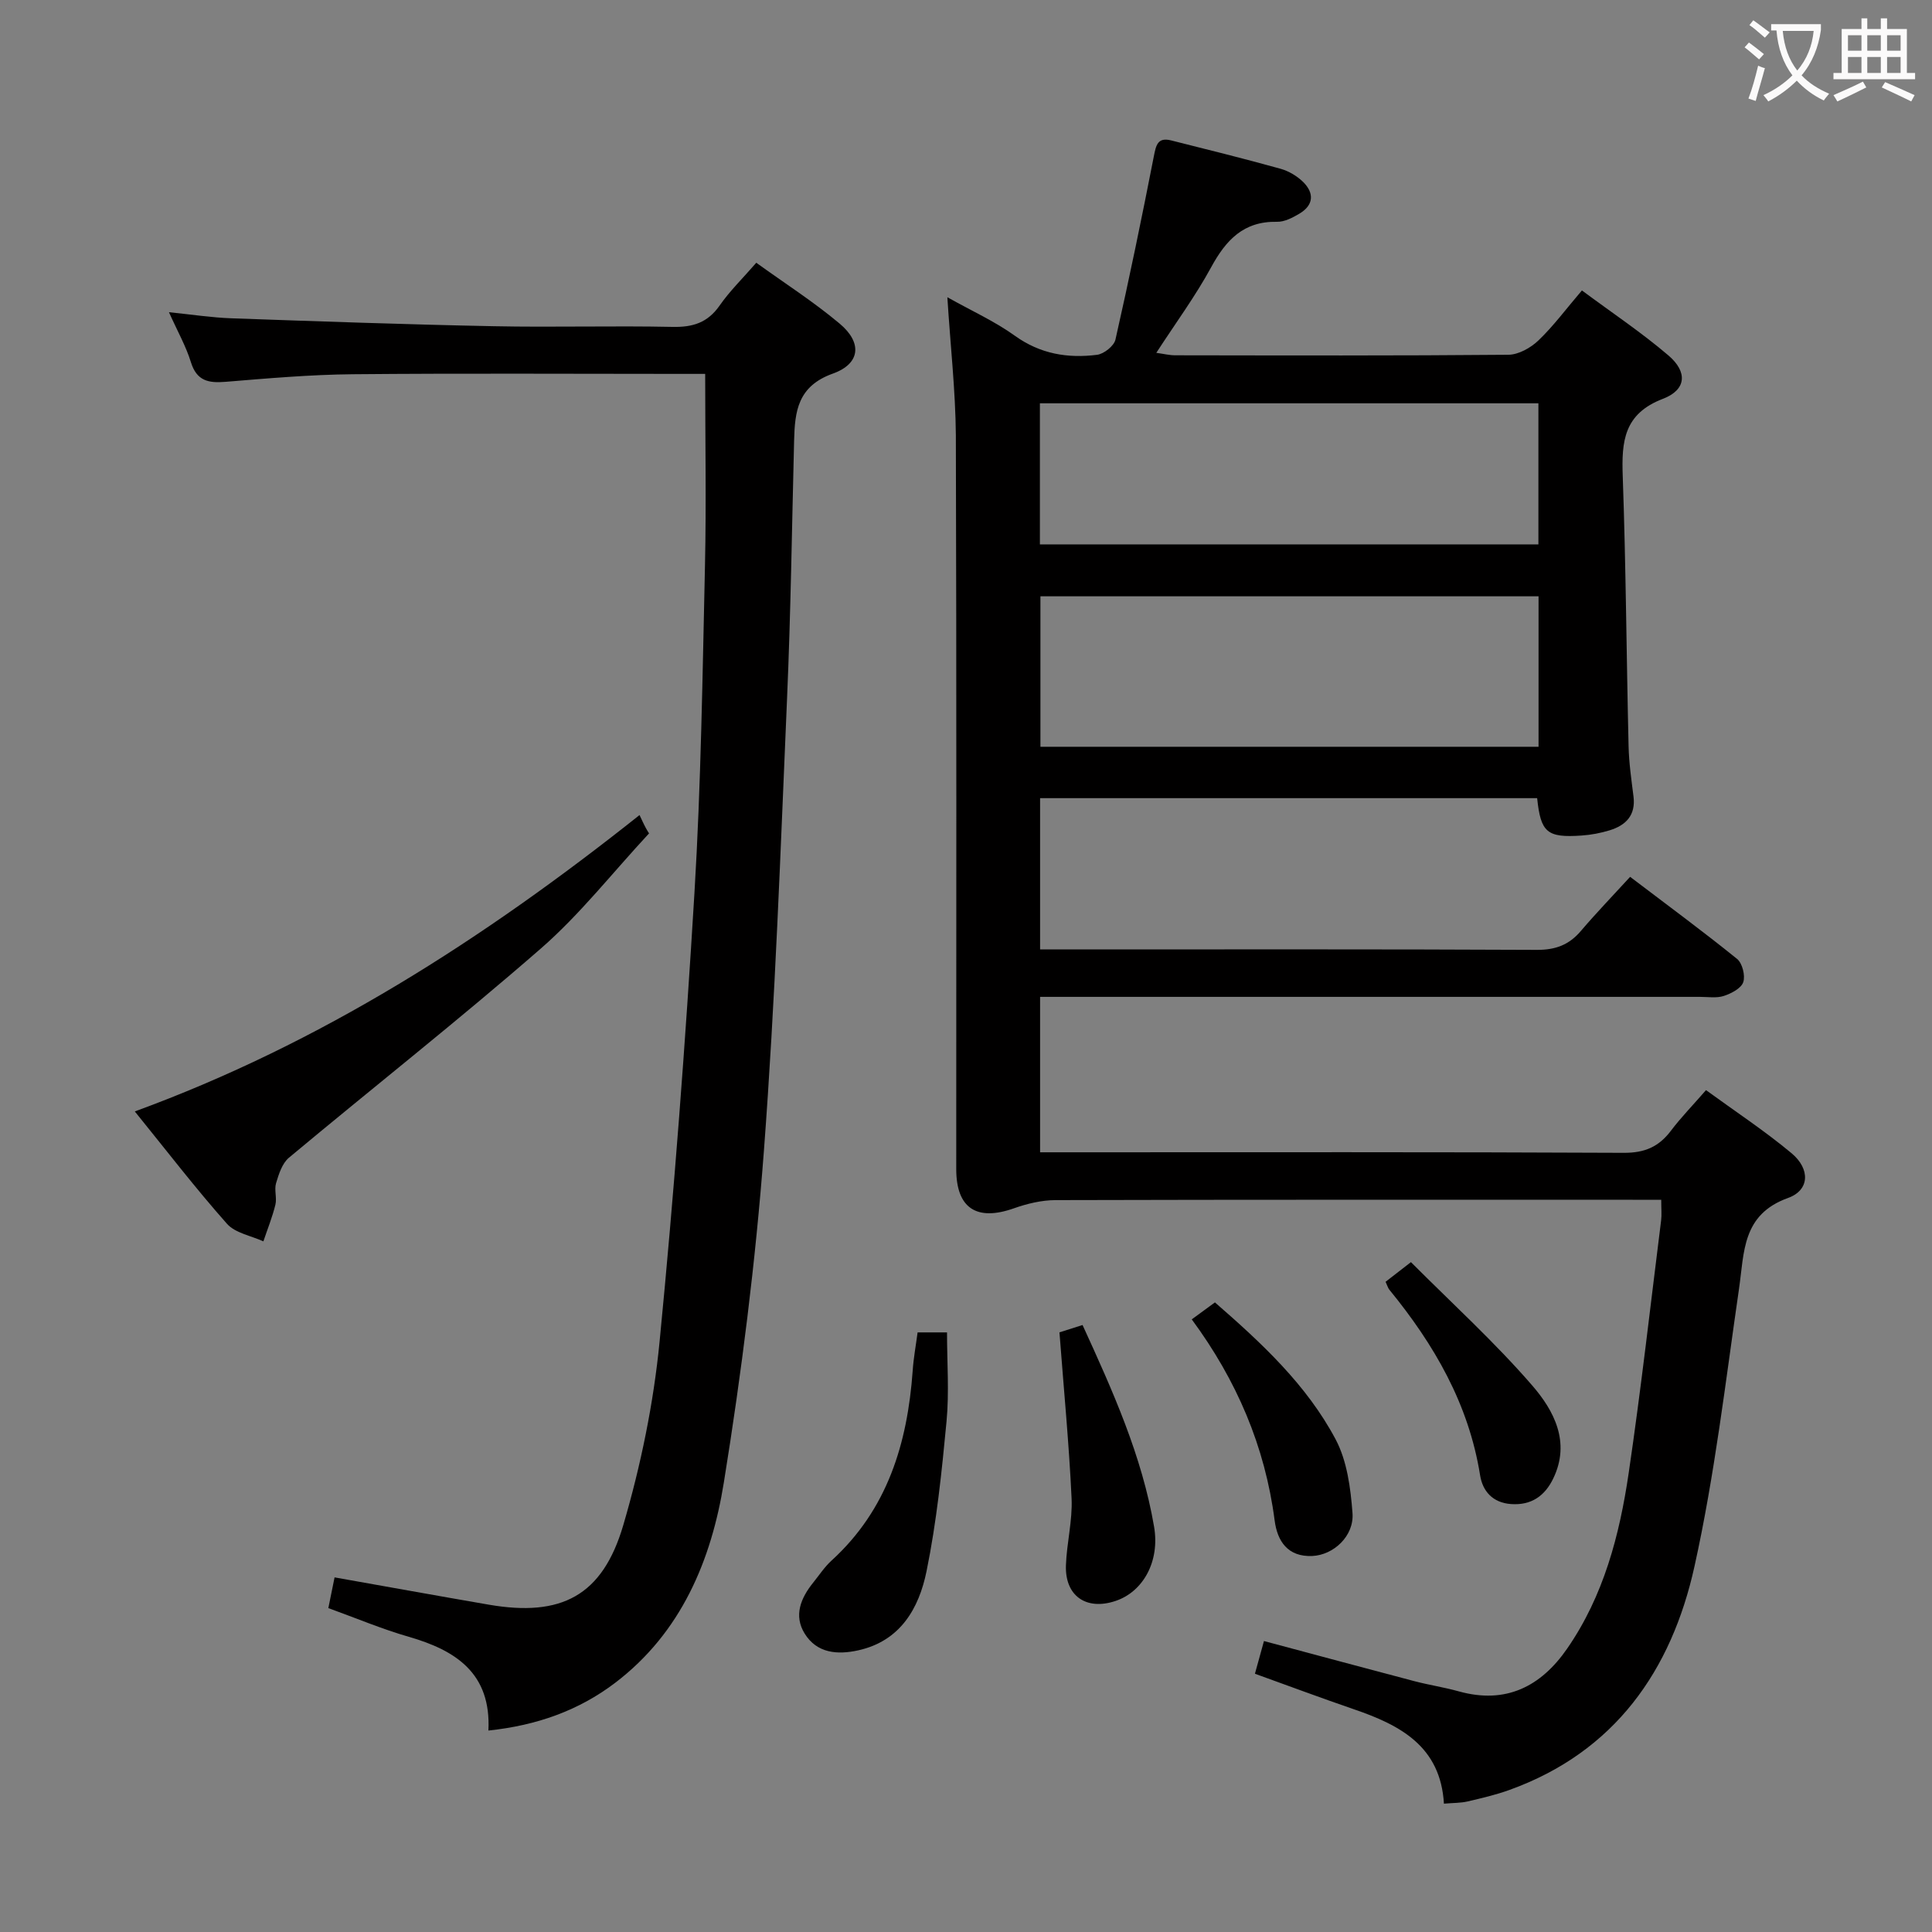 <svg enable-background="new 0 0 400 400" viewBox="0 0 400 400" xmlns="http://www.w3.org/2000/svg"><rect x="0" y="0" width="400" height="400" fill="#808080" stroke="none"/><g fill="#010000"><path d="m196.14 61.54c5.12 2.87 9.86 5.01 14 7.99 5.25 3.77 10.94 4.69 16.99 3.93 1.42-.18 3.51-1.83 3.81-3.14 2.86-12.61 5.47-25.27 7.95-37.96.45-2.32.8-3.99 3.58-3.29 7.56 1.9 15.14 3.78 22.65 5.87 1.69.47 3.42 1.5 4.68 2.73 2.34 2.32 2.19 4.81-.78 6.57-1.4.83-3.09 1.72-4.63 1.68-6.93-.14-10.57 3.78-13.64 9.42-3.24 5.96-7.3 11.47-11.35 17.71 1.53.21 2.71.51 3.9.51 23 .03 45.99.1 68.99-.11 2.11-.02 4.62-1.43 6.22-2.96 3.1-2.96 5.68-6.47 9.01-10.36 6.1 4.54 12.29 8.66 17.91 13.46 4 3.42 3.74 7.11-1.14 8.98-8.1 3.1-8.58 8.82-8.32 16.03.66 18.63.77 37.27 1.21 55.91.08 3.48.59 6.95 1.02 10.41.48 3.87-1.58 5.95-4.92 6.98-1.88.58-3.88.96-5.85 1.09-7.14.49-8.44-.63-9.18-7.74-34.2 0-68.43 0-102.91 0v31.32h5.85c32.33 0 64.66-.07 96.98.09 3.85.02 6.66-1.01 9.12-3.9 3.22-3.78 6.68-7.36 10.21-11.22 7.98 6.06 15.19 11.37 22.15 17 1.09.89 1.73 3.47 1.27 4.81-.44 1.29-2.48 2.34-4.02 2.85-1.51.49-3.3.19-4.96.19-43.49.01-86.99 0-130.48 0-1.96 0-3.91 0-6.12 0v32.18h6.38c38.16 0 76.32-.08 114.48.11 4.32.02 7.23-1.25 9.73-4.55 2.09-2.77 4.53-5.27 7.28-8.43 6.07 4.42 12.16 8.43 17.72 13.07 3.89 3.25 3.75 7.64-.72 9.25-9.56 3.43-9.06 11.2-10.17 18.84-2.79 19.2-5.03 38.55-9.22 57.46-4.76 21.52-16.47 38.41-38.34 46.28-2.8 1.01-5.73 1.69-8.63 2.37-1.42.33-2.93.29-4.9.46-.69-11.85-9.03-16.26-18.6-19.53-6.73-2.31-13.4-4.8-20.53-7.37.6-2.16 1.18-4.3 1.87-6.77 10.68 2.85 20.89 5.61 31.11 8.3 3.05.8 6.19 1.27 9.23 2.12 9.74 2.71 17-1 22.43-8.85 7.55-10.91 10.85-23.48 12.74-36.34 2.56-17.4 4.53-34.89 6.72-52.34.14-1.14.02-2.31.02-4.25-2.09 0-4.01 0-5.93 0-39.83 0-79.65-.04-119.48.07-2.88.01-5.87.73-8.61 1.7-7.72 2.73-11.94-.02-11.94-8.11-.01-50.66.08-101.32-.08-151.98-.08-9.25-1.13-18.5-1.76-28.54zm122.4 61.92c-34.59 0-68.89 0-103.13 0v31.15h103.13c0-10.53 0-20.76 0-31.15zm-103.24-10.75h103.21c0-9.86 0-19.42 0-29.21-34.54 0-68.76 0-103.21 0z"/><path d="m146 77.41c-1.34 0-3.15 0-4.96 0-22.66 0-45.31-.14-67.97.07-8.79.08-17.58.85-26.35 1.57-3.56.29-5.99-.16-7.2-4.08-1.01-3.28-2.75-6.34-4.54-10.33 4.84.49 8.88 1.12 12.94 1.26 18.11.64 36.22 1.28 54.34 1.64 12.32.25 24.66-.12 36.98.14 4.21.09 7.27-.87 9.75-4.42 2.07-2.98 4.72-5.56 7.59-8.86 5.86 4.23 11.86 8.07 17.27 12.61 4.68 3.92 4.33 8.28-1.42 10.34-7.28 2.61-7.87 7.8-8.02 13.88-.45 17.8-.69 35.61-1.46 53.4-1.35 31.22-2.44 62.47-4.79 93.62-1.73 22.97-4.62 45.91-8.29 68.65-2.59 16.1-8.82 31.11-22.52 41.52-7.56 5.74-16.25 8.82-26.23 9.87.59-11.83-6.7-16.59-16.49-19.41-5.56-1.6-10.92-3.87-16.65-5.94.45-2.2.86-4.24 1.29-6.36 10.8 1.91 21.36 3.83 31.93 5.65 14.99 2.58 23.54-1.79 27.85-16.49 3.62-12.34 6.26-25.18 7.51-37.97 3.02-30.92 5.35-61.91 7.22-92.92 1.36-22.57 1.67-45.21 2.18-67.82.28-12.94.04-25.91.04-39.62z"/><path d="m27.91 230.11c38.4-14.04 71.99-35.53 104.5-61.36.45.94.85 1.85 1.32 2.71.39.73.87 1.41.66 1.07-7.58 8.16-14.3 16.77-22.39 23.83-17.04 14.85-34.82 28.84-52.18 43.33-1.4 1.17-2.1 3.39-2.66 5.26-.42 1.37.2 3.04-.14 4.46-.63 2.58-1.64 5.07-2.49 7.6-2.55-1.17-5.83-1.71-7.54-3.64-6.5-7.33-12.48-15.11-19.08-23.26z"/><path d="m189.98 275.86h6.09c0 6.25.47 12.38-.1 18.42-.98 10.39-2.06 20.83-4.14 31.03-1.56 7.64-5.39 14.43-14.12 16.37-4.32.96-8.57.63-11.11-3.46-2.31-3.72-.82-7.35 1.75-10.54 1.25-1.55 2.36-3.26 3.82-4.59 11.57-10.55 15.7-24.23 16.79-39.26.17-2.6.65-5.18 1.02-7.97z"/><path d="m219.35 275.85c1.09-.35 2.77-.88 4.78-1.52 6.27 13.69 12.31 27.11 14.81 41.76 1.23 7.2-2.28 13.48-8.01 15.38-6.04 2.01-10.46-1.05-10.24-7.38.16-4.63 1.38-9.26 1.17-13.84-.52-11.22-1.6-22.41-2.51-34.4z"/><path d="m246.74 273.16c1.69-1.23 3.13-2.29 4.8-3.51 9.69 8.43 19 17.08 24.99 28.36 2.37 4.47 3.1 10.08 3.49 15.26.36 4.77-3.95 8.69-8.32 8.88-5.09.22-7.24-3.06-7.8-7.36-1.99-15.32-7.85-29.01-17.16-41.63z"/><path d="m286.87 265.38c1.38-1.07 2.78-2.15 5.25-4.07 8.51 8.54 17.35 16.57 25.12 25.55 4.48 5.17 7.97 11.73 4.35 19.23-1.73 3.6-4.52 5.61-8.75 5.31-3.81-.27-5.88-2.69-6.4-5.95-2.35-14.76-9.51-27.08-18.78-38.42-.3-.36-.43-.87-.79-1.65z"/></g><path d="m362.1 8.8c1.1.8 2.1 1.6 3.1 2.4l-1 1.1c-1.3-1.1-2.3-2-3-2.5zm1.9 4.8c.5.2.9.4 1.4.5-.6 2.3-1.3 4.5-1.9 6.8l-1.5-.5c.8-2.1 1.4-4.3 2-6.8zm-1-9.4c1.3.9 2.4 1.8 3.4 2.5l-1 1.1c-1.4-1.2-2.4-2.1-3.2-2.6zm3.7 2.2v-1.4h10.3v1.2c-.5 3.6-1.8 6.8-4 9.4 1.5 1.6 3.4 2.8 5.7 3.8-.3.4-.7.8-1.1 1.4-2.3-1.1-4.1-2.5-5.6-4.1-1.6 1.6-3.6 3.1-5.9 4.3-.3-.5-.7-.9-1-1.3 2.4-1.1 4.4-2.5 6-4.1-1.9-2.5-3-5.6-3.3-9.3h-1.1zm8.8 0h-6.4c.3 3.3 1.3 6 3 8.2 2-2.3 3.1-5.1 3.4-8.2z" fill="#fbfafa"/><path d="m385.3 3.8h1.3v2.2h2.8v-2.2h1.3v2.2h4.1v9.1h1.7v1.3h-16.9v-1.3h1.7v-9.1h4.1v-2.2zm.4 13.1.7 1.2c-1.8.9-3.8 1.9-6 2.9-.2-.4-.5-.8-.8-1.3 2.3-1 4.3-1.9 6.1-2.8zm-3.1-6.4h2.8v-3.2h-2.8zm0 4.6h2.8v-3.3h-2.8zm4-4.6h2.8v-3.2h-2.8zm0 4.6h2.8v-3.3h-2.8zm3.7 1.9c2.1.9 4.1 1.8 6.1 2.7l-.7 1.3c-2.2-1.1-4.2-2-6.1-2.9zm3.2-9.7h-2.8v3.2h2.8zm-2.8 7.8h2.8v-3.3h-2.8z" fill="#fbfafa"/></svg>